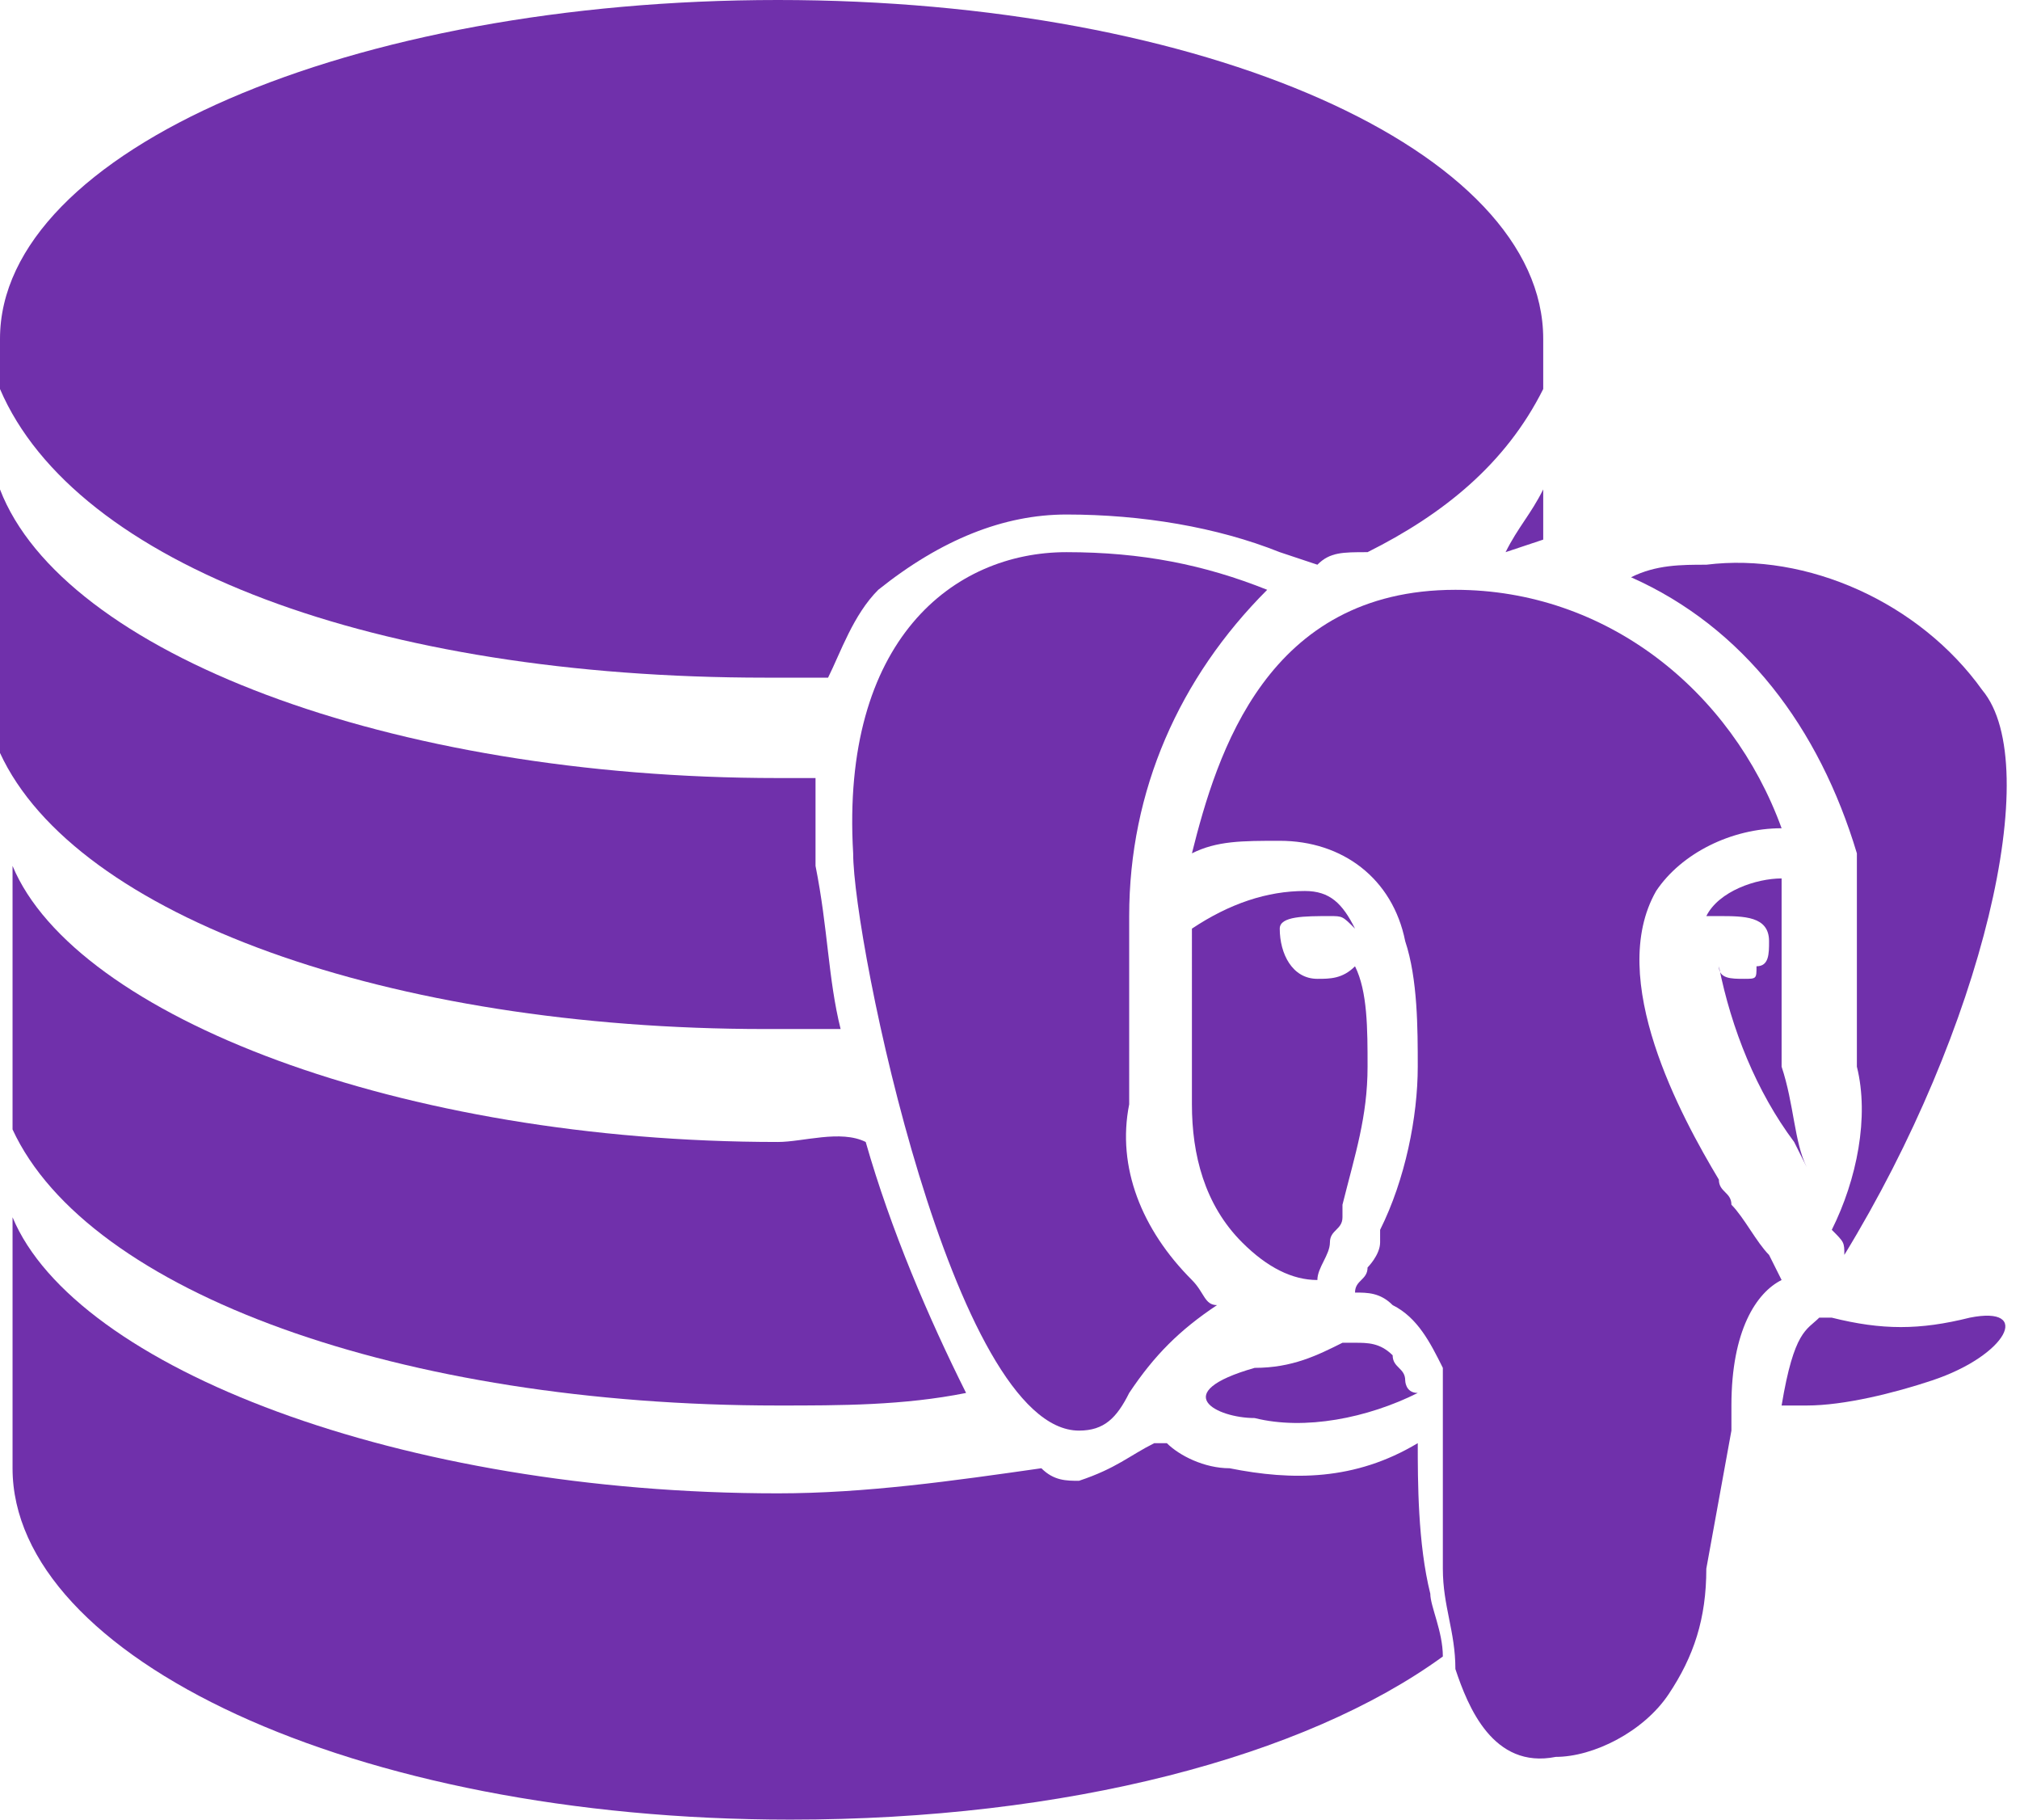 <?xml version="1.0" standalone="no"?><!DOCTYPE svg PUBLIC "-//W3C//DTD SVG 1.1//EN" "http://www.w3.org/Graphics/SVG/1.1/DTD/svg11.dtd"><svg t="1723888543053" class="icon" viewBox="0 0 1137 1024" version="1.1" xmlns="http://www.w3.org/2000/svg" p-id="198880" xmlns:xlink="http://www.w3.org/1999/xlink" width="284.25" height="256"><path d="M974.566 805.076v-14.124c0-42.372 14.124-63.559 28.248-70.621l-7.062-14.124c-7.062-7.062-14.124-21.186-21.186-28.248 0-7.062-7.062-7.062-7.062-14.124-21.186-35.31-63.559-112.993-35.31-162.428 14.124-21.186 42.372-35.31 70.621-35.31-28.248-77.683-98.869-134.179-183.614-134.179-105.931 0-134.179 91.807-148.303 148.303 14.124-7.062 28.248-7.062 49.434-7.062 35.31 0 63.559 21.186 70.621 56.497 7.062 21.186 7.062 49.434 7.062 70.621 0 28.248-7.062 63.559-21.186 91.807v7.062c0 7.062-7.062 14.124-7.062 14.124 0 7.062-7.062 7.062-7.062 14.124 7.062 0 14.124 0 21.186 7.062 14.124 7.062 21.186 21.186 28.248 35.31v112.993c0 21.186 7.062 35.31 7.062 56.497 7.062 21.186 21.186 56.497 56.497 49.434 21.186 0 49.434-14.124 63.559-35.31 14.124-21.186 21.186-42.372 21.186-70.621l14.124-77.683z m0 0" fill="#7030AB" p-id="198881"></path><path d="M762.703 543.779c-7.062 7.062-14.124 7.062-21.186 7.062-14.124 0-21.186-14.124-21.186-28.248 0-7.062 14.124-7.062 28.248-7.062 7.062 0 7.062 0 14.124 7.062-7.062-14.124-14.124-21.186-28.248-21.186-21.186 0-42.372 7.062-63.559 21.186V621.462c0 28.248 7.062 56.497 28.248 77.683 14.124 14.124 28.248 21.186 42.372 21.186 0-7.062 7.062-14.124 7.062-21.186 0-7.062 7.062-7.062 7.062-14.124v-7.062c7.062-28.248 14.124-49.434 14.124-77.683 0-21.186 0-42.372-7.062-56.497z m240.11 56.497v-42.372-35.31V494.345c-14.124 0-35.31 7.062-42.372 21.186h7.062c14.124 0 28.248 0 28.248 14.124 0 7.062 0 14.124-7.062 14.124 0 7.062 0 7.062-7.062 7.062s-14.124 0-14.124-7.062c7.062 35.31 21.186 70.621 42.372 98.869l7.062 14.124c-7.062-14.124-7.062-35.31-14.124-56.497z m0 0M600.276 289.545c42.372 0 84.745 7.062 120.055 21.186l21.186 7.062c7.062-7.062 14.124-7.062 28.248-7.062 42.372-21.186 77.683-49.434 98.869-91.807v-28.248C868.634 84.745 677.959 0 437.848 0 197.738 0 0 84.745 0 190.676v28.248c42.372 98.869 211.862 162.428 430.786 162.428h35.31c7.062-14.124 14.124-35.31 28.248-49.434 35.31-28.248 70.621-42.372 105.931-42.372z m0 0M868.634 275.421c-7.062 14.124-14.124 21.186-21.186 35.31l21.186-7.062v-28.248z m0 0" fill="#7030AB" p-id="198882"></path><path d="M459.034 437.848h-21.186C218.924 437.848 35.31 367.228 0 275.421V423.724c42.372 91.807 218.924 155.366 430.786 155.366h42.372c-7.062-28.248-7.062-56.497-14.124-91.807v-49.434z m0 0" fill="#7030AB" p-id="198883"></path><path d="M437.848 642.648c-211.862 0-395.476-70.621-430.786-155.366V635.586c42.372 91.807 218.924 155.366 430.786 155.366 35.31 0 70.621 0 105.931-7.062-21.186-42.372-42.372-91.807-56.497-141.241-14.124-7.062-35.31 0-49.434 0z m0 0" fill="#7030AB" p-id="198884"></path><path d="M798.014 812.138c-35.31 21.186-70.621 21.186-105.931 14.124-14.124 0-28.248-7.062-35.31-14.124h-7.062c-14.124 7.062-21.186 14.124-42.372 21.186-7.062 0-14.124 0-21.186-7.062-49.434 7.062-98.869 14.124-148.303 14.124-211.862 0-395.476-70.621-430.786-155.366v141.241c0 105.931 190.676 197.738 437.848 197.738 155.366 0 289.545-35.31 367.228-91.807 0-14.124-7.062-28.248-7.062-35.31-7.062-28.248-7.062-63.559-7.062-84.745z m0 0M1045.186 480.221s0 7.062 0 0v120.055c7.062 28.248 0 63.559-14.124 91.807 7.062 7.062 7.062 7.062 7.062 14.124 77.683-127.117 112.993-275.421 77.683-317.793-35.31-49.434-98.869-77.683-155.366-70.621-14.124 0-28.248 0-42.372 7.062 63.559 28.248 105.931 84.745 127.117 155.366z m0 0" fill="#7030AB" p-id="198885"></path><path d="M670.897 720.331c-28.248-28.248-42.372-63.559-35.31-98.869V529.655v-14.124c0-70.621 28.248-134.179 77.683-183.614-35.31-14.124-70.621-21.186-112.993-21.186-63.559 0-127.117 49.434-120.055 169.49 0 49.434 56.497 324.855 127.117 324.855 14.124 0 21.186-7.062 28.248-21.186 14.124-21.186 28.248-35.31 49.434-49.434-7.062 0-7.062-7.062-14.124-14.124z m0 0M1108.745 741.517c-28.248 7.062-49.434 7.062-77.683 0h-7.062c-7.062 7.062-14.124 7.062-21.186 49.434h14.124c21.186 0 49.434-7.062 70.621-14.124 42.372-14.124 56.497-42.372 21.186-35.31z m0 0" fill="#7030AB" p-id="198886"></path><path d="M790.952 776.828c0-7.062-7.062-7.062-7.062-14.124-7.062-7.062-14.124-7.062-21.186-7.062h-7.062c-14.124 7.062-28.248 14.124-49.434 14.124-49.434 14.124-21.186 28.248 0 28.248 28.248 7.062 63.559 0 91.807-14.124-7.062 0-7.062-7.062-7.062-7.062z m0 0" fill="#7030AB" p-id="198887"></path></svg>